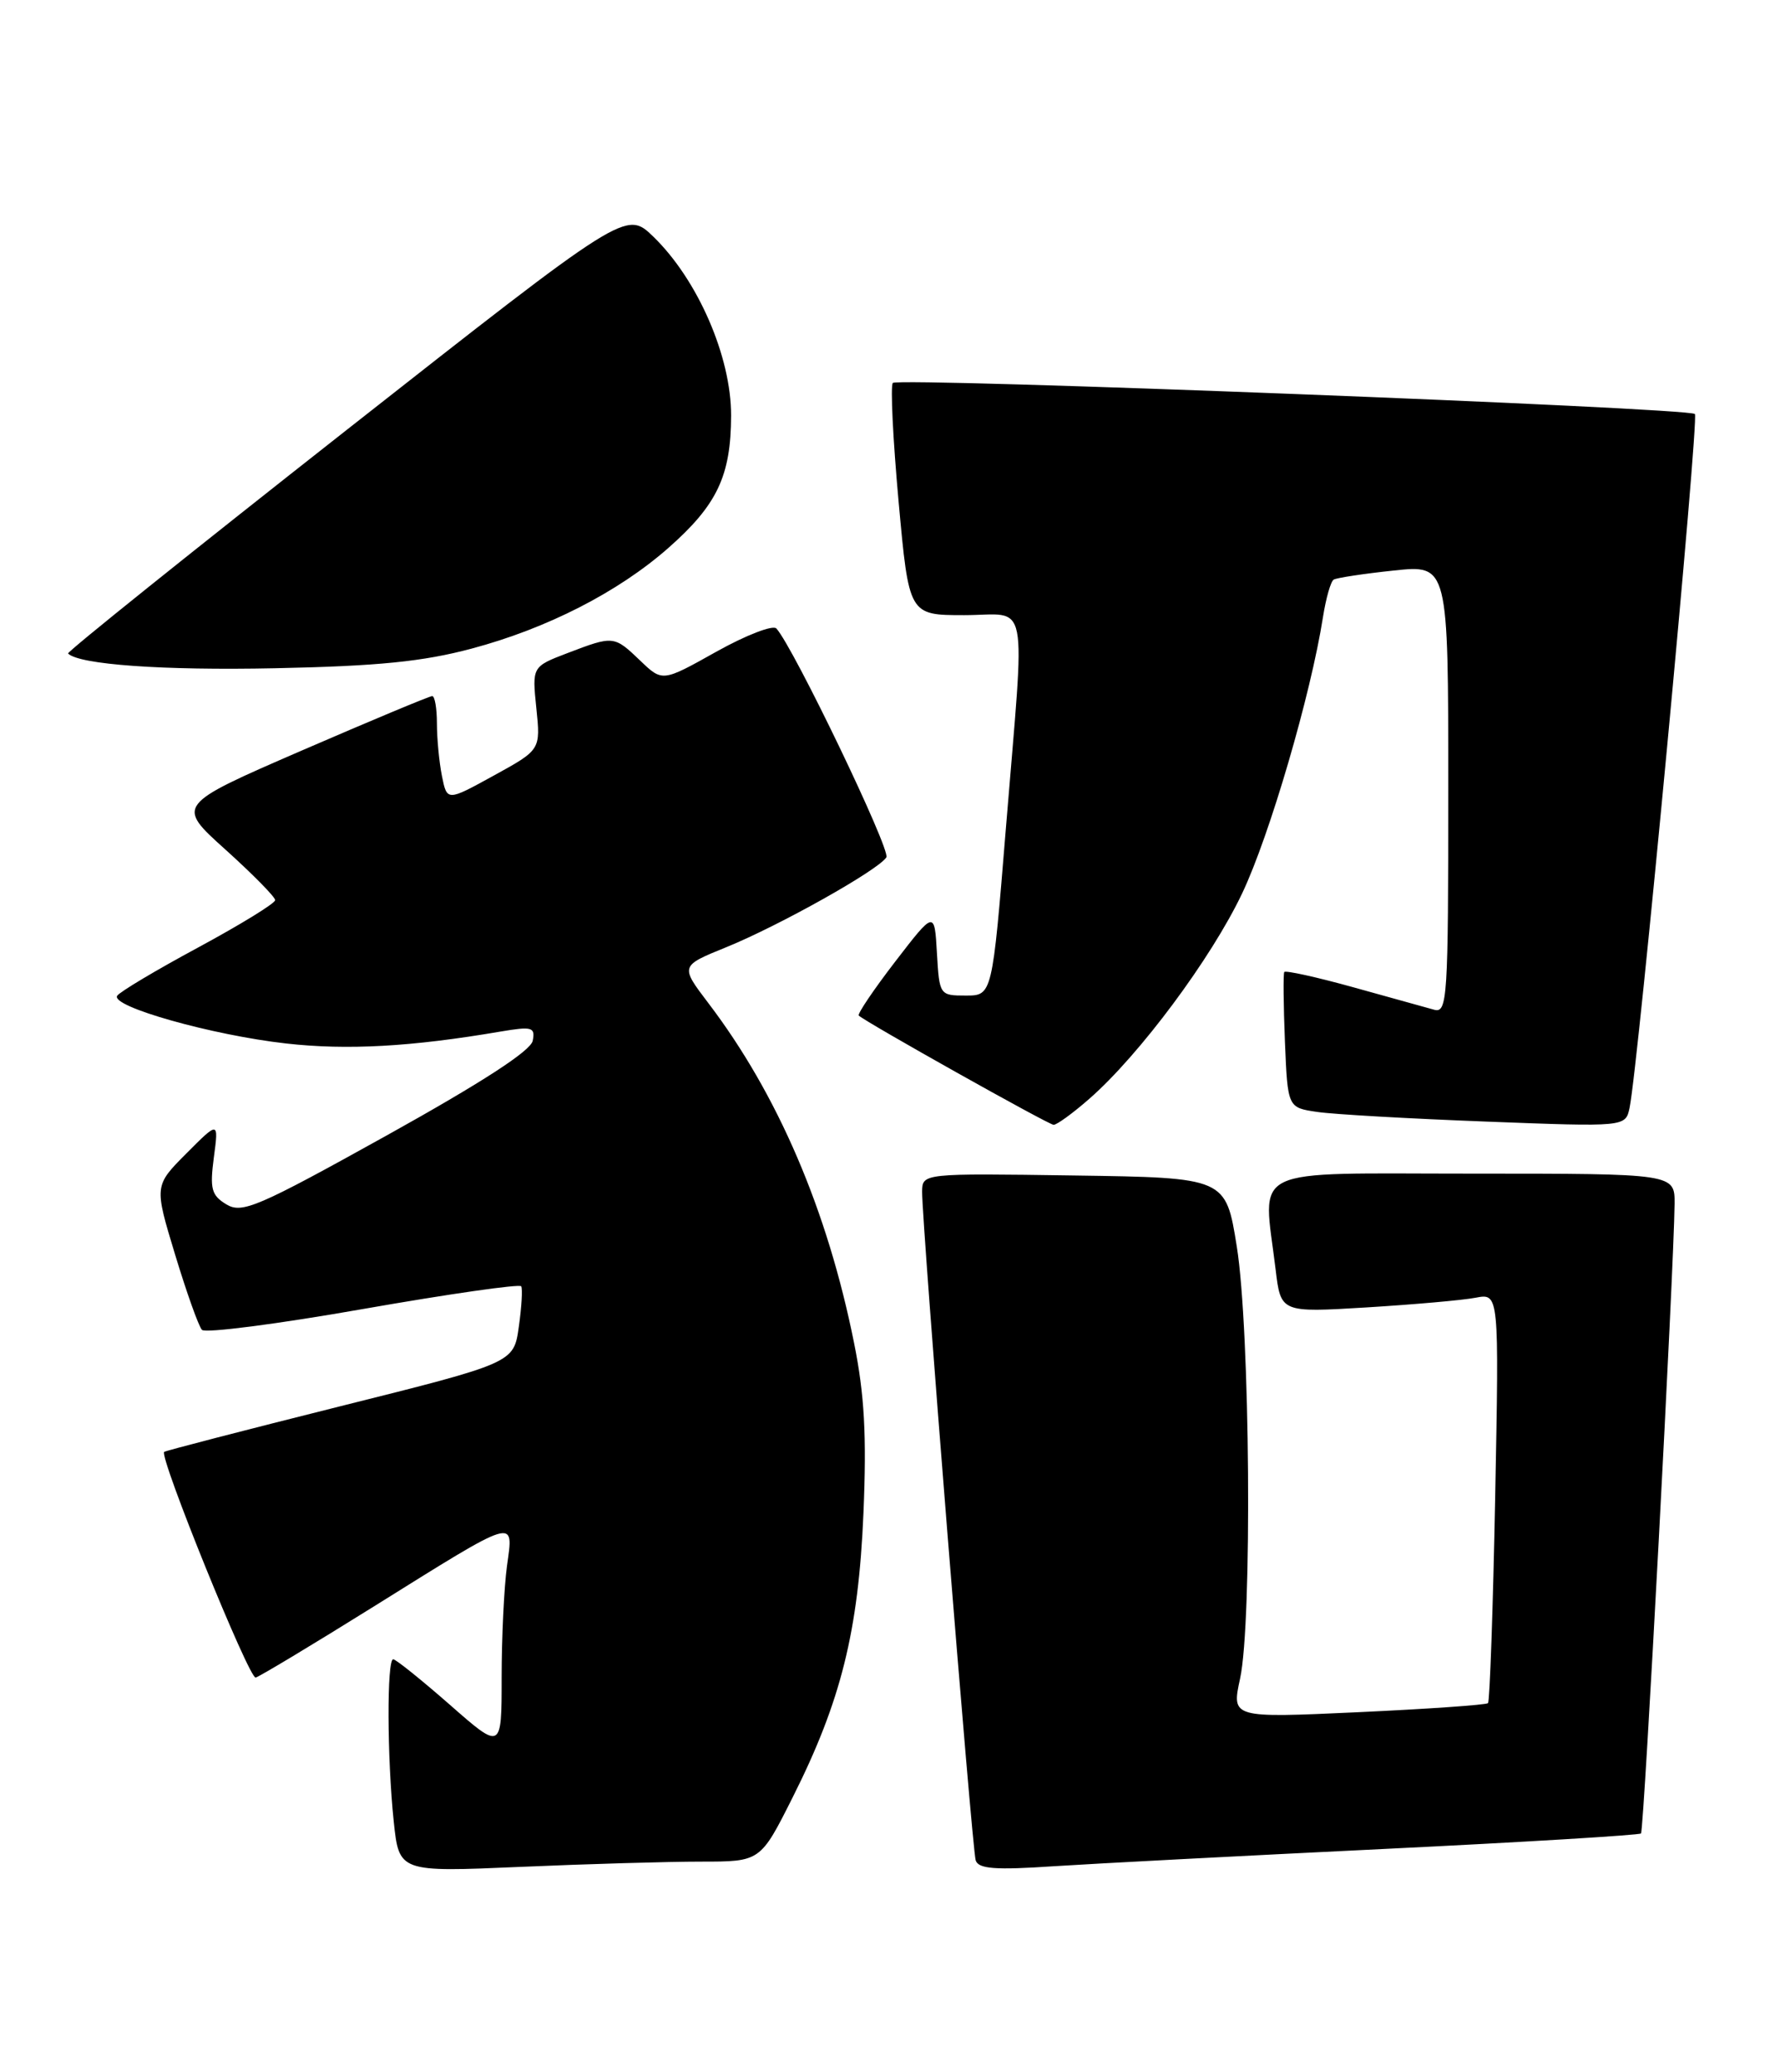 <?xml version="1.0" encoding="UTF-8" standalone="no"?>
<!DOCTYPE svg PUBLIC "-//W3C//DTD SVG 1.1//EN" "http://www.w3.org/Graphics/SVG/1.1/DTD/svg11.dtd" >
<svg xmlns="http://www.w3.org/2000/svg" xmlns:xlink="http://www.w3.org/1999/xlink" version="1.1" viewBox="0 0 220 256">
 <g >
 <path fill="currentColor"
d=" M 86.65 230.00 C 93.98 230.00 93.98 230.00 97.97 222.06 C 103.95 210.17 106.10 201.54 106.72 186.93 C 107.12 177.37 106.85 172.33 105.56 165.93 C 102.27 149.52 96.13 135.20 87.54 123.92 C 84.06 119.34 84.06 119.34 89.78 117.02 C 96.34 114.35 108.59 107.48 109.55 105.92 C 110.11 105.01 98.09 80.01 95.96 77.65 C 95.54 77.18 92.20 78.47 88.53 80.52 C 81.87 84.25 81.87 84.25 79.13 81.62 C 75.89 78.52 75.83 78.52 70.16 80.68 C 65.76 82.36 65.76 82.36 66.29 87.50 C 66.82 92.64 66.82 92.64 61.03 95.82 C 55.25 99.00 55.25 99.00 54.62 95.87 C 54.28 94.16 54.00 91.23 54.00 89.37 C 54.00 87.52 53.74 86.00 53.42 86.00 C 53.09 86.00 45.84 89.03 37.29 92.73 C 21.75 99.47 21.75 99.47 27.88 104.98 C 31.25 108.02 34.01 110.82 34.01 111.21 C 34.00 111.61 29.73 114.23 24.51 117.05 C 19.29 119.86 14.78 122.55 14.48 123.03 C 13.66 124.35 26.20 127.89 35.36 128.92 C 42.90 129.77 50.84 129.33 61.85 127.45 C 65.77 126.79 66.17 126.90 65.84 128.59 C 65.60 129.83 59.53 133.76 47.80 140.28 C 31.83 149.15 29.92 149.97 27.98 148.80 C 26.13 147.68 25.92 146.89 26.43 143.00 C 27.03 138.50 27.03 138.50 23.04 142.50 C 19.06 146.50 19.06 146.50 21.64 155.00 C 23.06 159.68 24.55 163.86 24.96 164.30 C 25.36 164.74 34.34 163.58 44.90 161.72 C 55.46 159.87 64.24 158.61 64.42 158.92 C 64.60 159.24 64.47 161.50 64.12 163.94 C 63.50 168.38 63.50 168.38 42.02 173.75 C 30.21 176.71 20.43 179.24 20.29 179.38 C 19.66 180.01 30.80 207.47 31.60 207.26 C 32.09 207.13 38.63 203.20 46.12 198.53 C 64.12 187.30 63.48 187.50 62.66 193.47 C 62.30 196.12 62.00 202.32 62.00 207.26 C 62.00 216.24 62.00 216.24 55.60 210.62 C 52.07 207.53 48.92 205.00 48.60 205.00 C 47.80 205.00 47.84 217.15 48.66 225.00 C 49.32 231.30 49.32 231.30 64.32 230.65 C 72.57 230.29 82.62 230.00 86.65 230.00 Z  M 170.96 228.44 C 188.27 227.60 202.60 226.73 202.82 226.52 C 203.19 226.14 206.89 156.73 206.97 148.75 C 207.00 145.00 207.00 145.00 182.00 145.00 C 153.79 145.00 156.10 143.88 157.66 156.84 C 158.30 162.17 158.30 162.17 168.90 161.53 C 174.73 161.17 180.80 160.64 182.39 160.33 C 185.28 159.78 185.28 159.78 184.80 184.90 C 184.53 198.72 184.13 210.20 183.91 210.42 C 183.68 210.64 176.46 211.14 167.85 211.54 C 152.21 212.26 152.21 212.26 153.27 207.38 C 154.78 200.40 154.51 164.26 152.86 154.00 C 151.50 145.50 151.50 145.50 132.75 145.23 C 114.00 144.96 114.00 144.96 113.97 147.23 C 113.93 150.92 120.13 228.38 120.59 229.84 C 120.92 230.90 122.98 231.06 130.25 230.57 C 135.34 230.24 153.66 229.28 170.96 228.44 Z  M 134.64 135.75 C 140.85 130.32 149.72 118.39 153.53 110.36 C 156.92 103.23 162.02 85.78 163.51 76.26 C 163.88 73.92 164.47 71.83 164.84 71.61 C 165.20 71.39 168.54 70.88 172.25 70.49 C 179.00 69.77 179.00 69.77 179.00 97.50 C 179.00 123.43 178.89 125.20 177.25 124.75 C 176.29 124.48 171.78 123.23 167.24 121.97 C 162.70 120.71 158.87 119.87 158.73 120.09 C 158.59 120.32 158.63 124.18 158.81 128.67 C 159.15 136.85 159.15 136.85 162.82 137.38 C 164.85 137.68 174.24 138.21 183.70 138.57 C 200.91 139.23 200.91 139.23 201.41 136.86 C 202.46 131.89 210.02 51.69 209.48 51.15 C 208.71 50.38 111.07 46.60 110.35 47.31 C 110.04 47.63 110.36 54.21 111.06 61.94 C 112.34 76.00 112.34 76.00 119.17 76.00 C 127.31 76.00 126.72 72.97 124.33 102.25 C 122.64 123.00 122.64 123.00 119.37 123.00 C 116.14 123.00 116.10 122.95 115.80 117.75 C 115.50 112.50 115.50 112.50 110.64 118.81 C 107.97 122.28 105.95 125.28 106.14 125.47 C 106.95 126.26 129.56 138.94 130.22 138.97 C 130.61 138.98 132.60 137.54 134.64 135.75 Z  M 58.31 80.13 C 67.61 77.65 76.41 73.15 82.58 67.72 C 88.64 62.39 90.34 58.80 90.36 51.35 C 90.38 44.07 86.24 34.56 80.75 29.24 C 77.38 25.98 77.38 25.98 42.74 53.20 C 23.68 68.18 8.23 80.57 8.41 80.74 C 9.78 82.11 20.13 82.85 34.00 82.56 C 46.73 82.30 52.28 81.74 58.31 80.13 Z "/>
</g>
</svg>